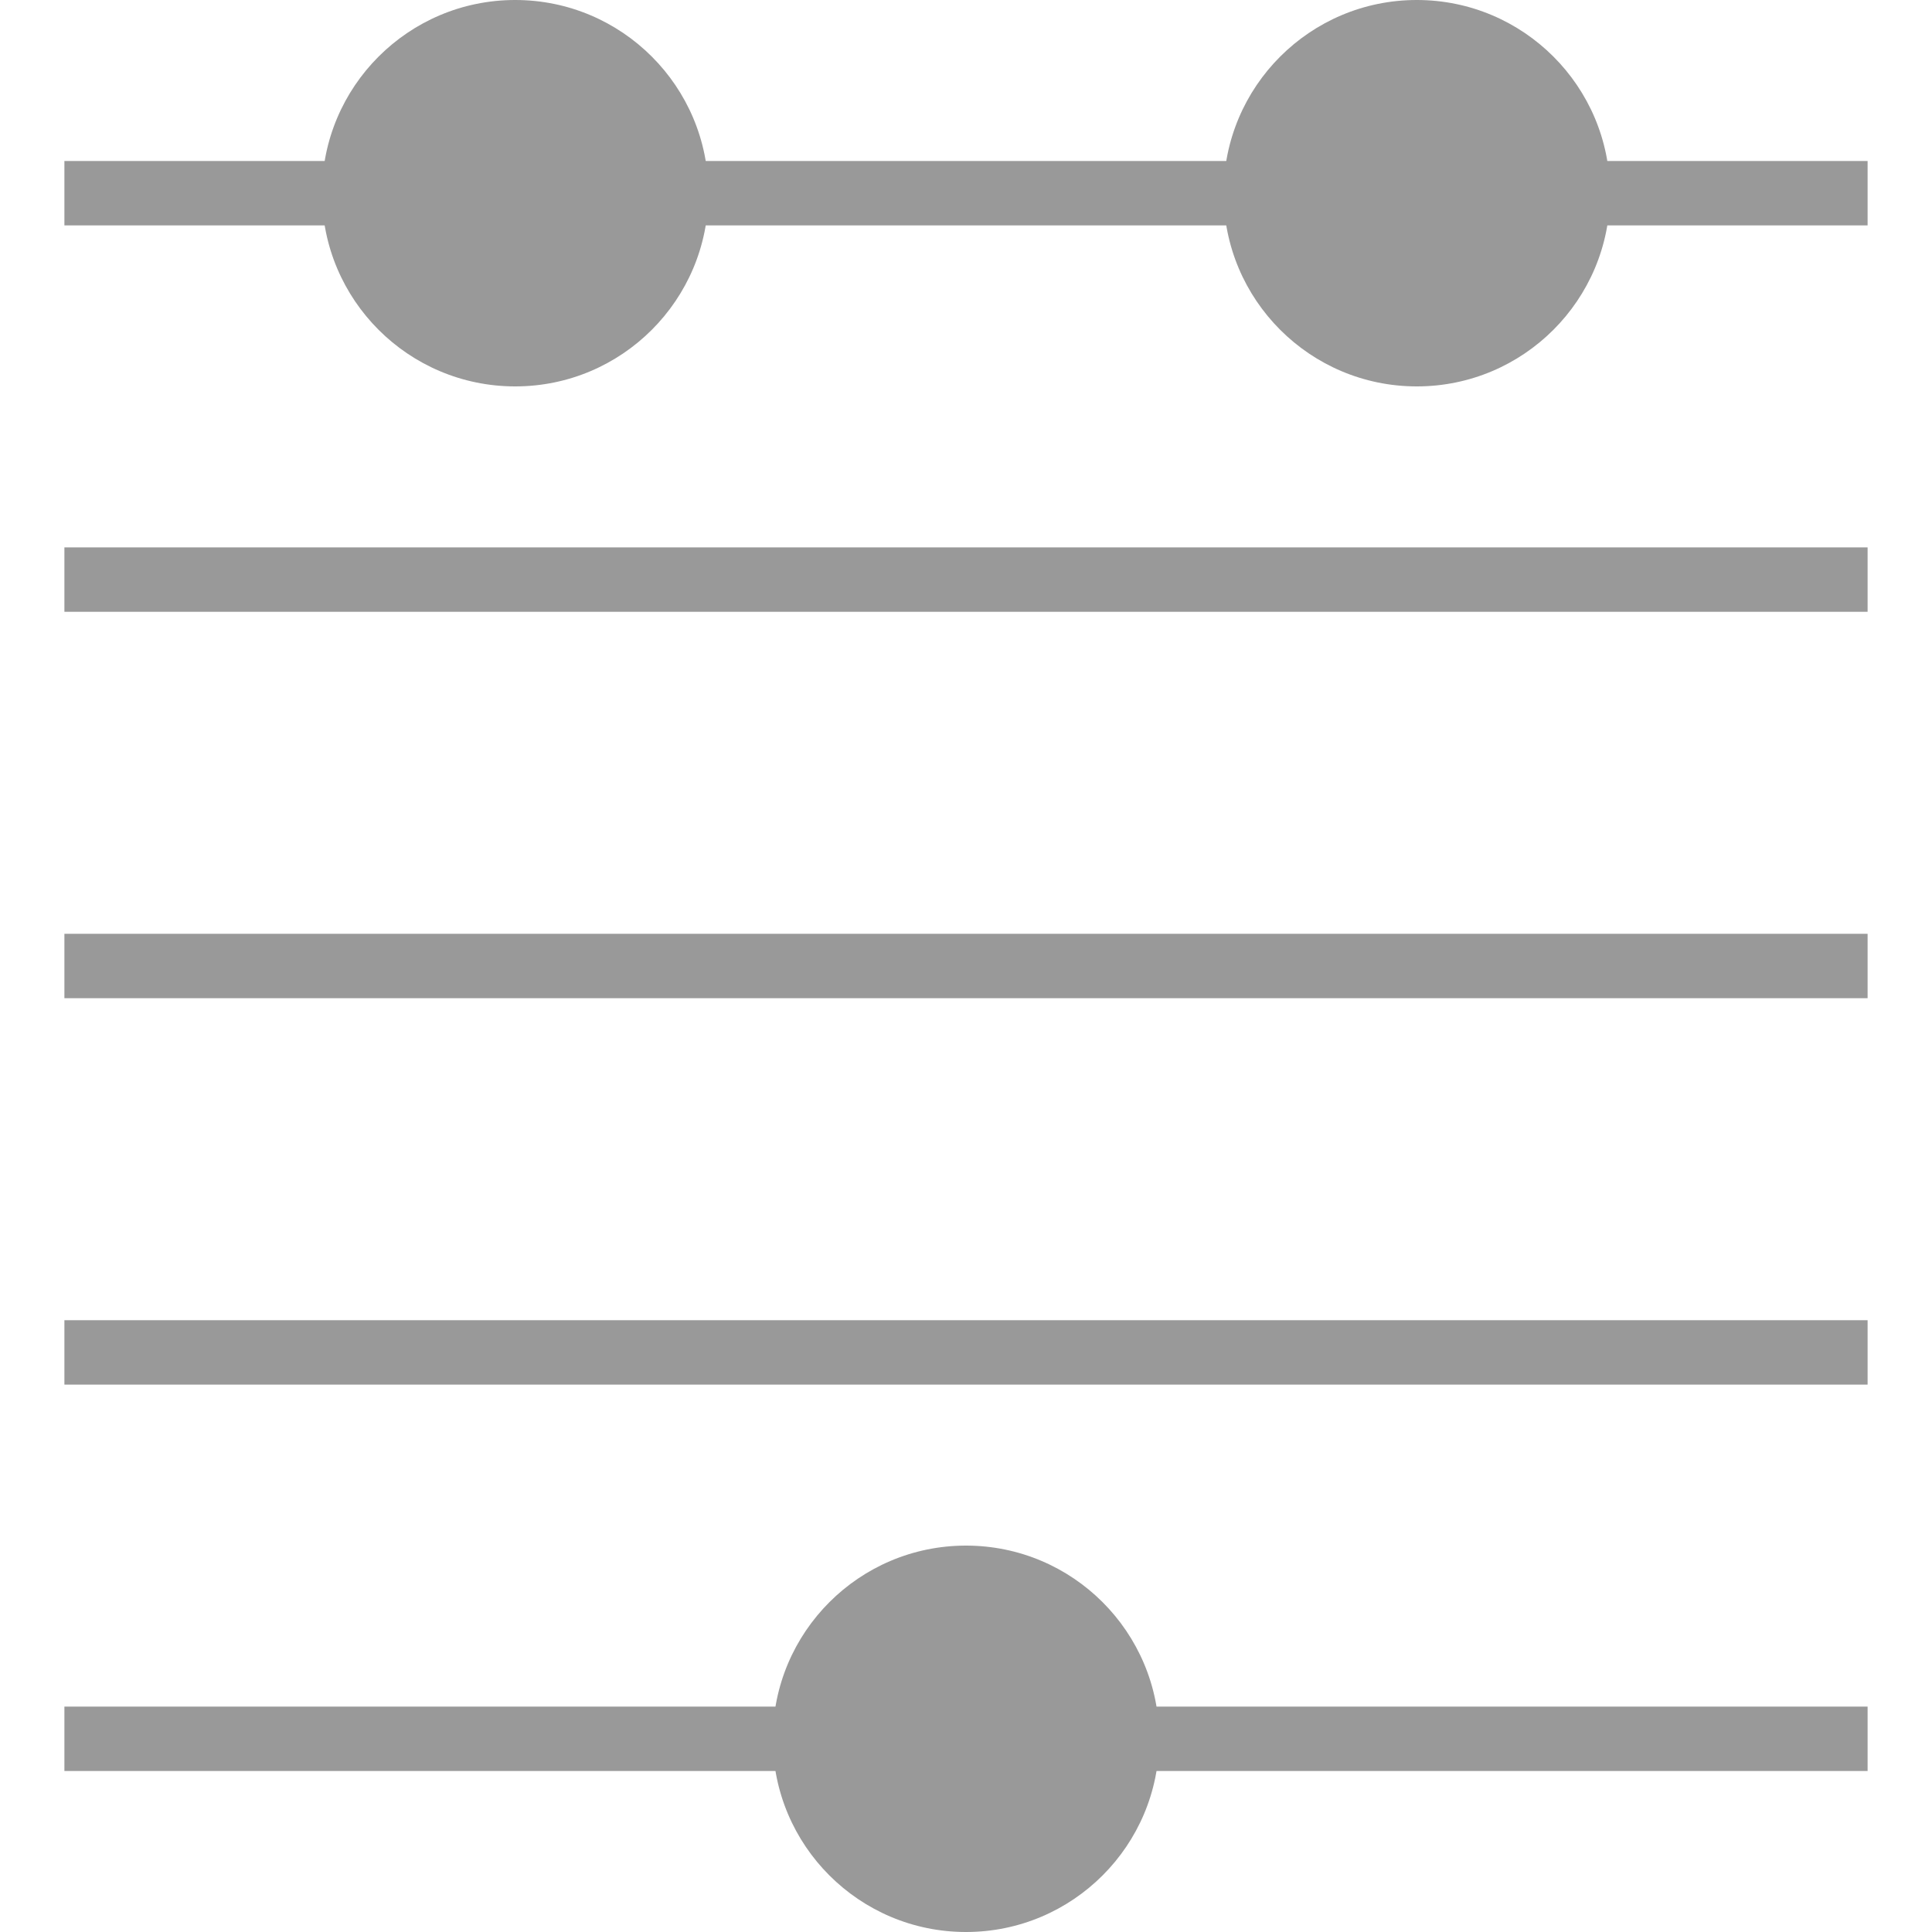 <svg xmlns="http://www.w3.org/2000/svg" width="26px" height="26px" viewBox="0 0 30 30">
<style>g{fill:#999;}</style>
  <g>
    <rect x="1" y="2.5" width="28" height="1" />
    <circle cx="8" cy="3" r="3"/>
    <circle cx="22" cy="3" r="3"/>
    <rect x="1" y="8.5" width="28" height="1" />
    <rect x="1" y="14.5" width="28" height="1" />
    <rect x="1" y="20.5" width="28" height="1" />
    <rect x="1" y="26.5" width="28" height="1" />
    <circle cx="15" cy="27" r="3"/>
  </g>
</svg>
